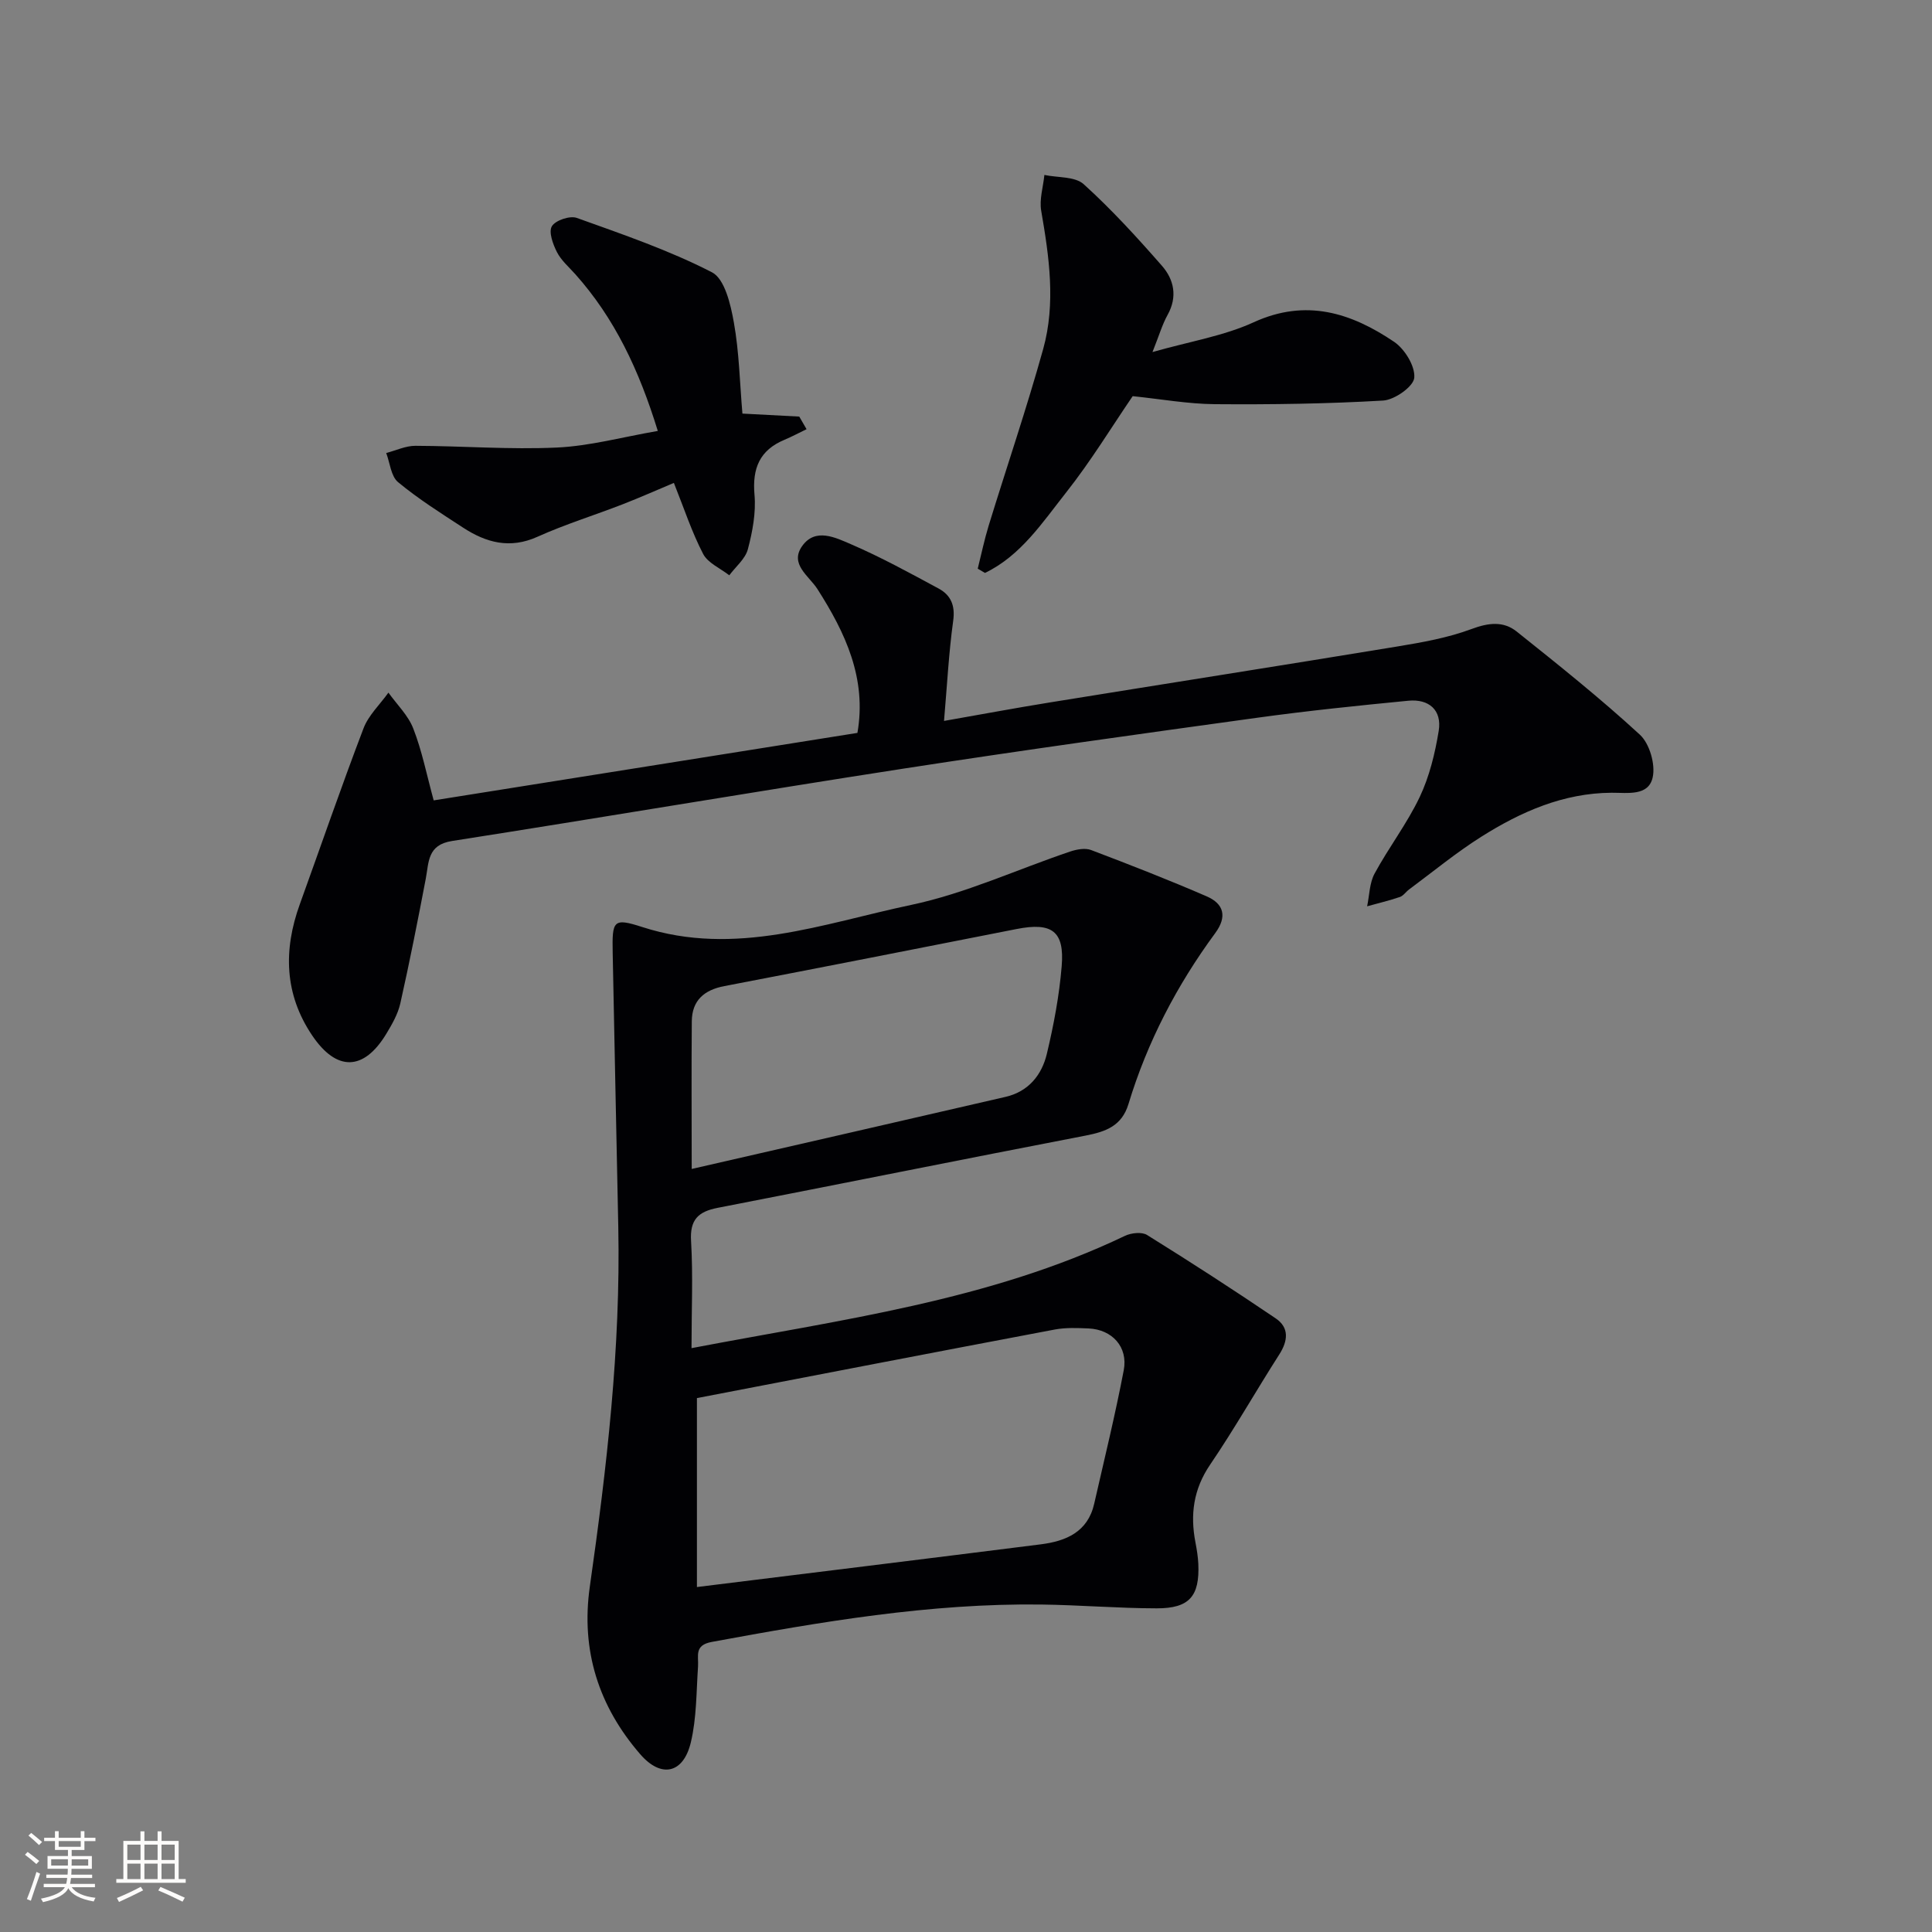 <svg enable-background="new 0 0 400 400" viewBox="0 0 400 400" xmlns="http://www.w3.org/2000/svg"><rect x="0" y="0" width="400" height="400" fill="#808080" stroke="none"/><g fill="#010104"><path d="m143.17 279.12c31.04-5.93 61.61-9.8 89.74-23.25 1.3-.62 3.49-.86 4.58-.18 8.99 5.59 17.89 11.34 26.65 17.28 2.81 1.91 2.53 4.63.72 7.46-4.84 7.56-9.27 15.39-14.31 22.8-3.47 5.1-4.16 10.35-3.04 16.14.28 1.46.52 2.94.59 4.42.29 6.68-1.84 9.21-8.61 9.2-7.98-.01-15.95-.69-23.93-.79-23.05-.29-45.62 3.58-68.18 7.74-3.71.68-2.71 2.88-2.86 5.1-.36 5.25-.28 10.63-1.49 15.7-1.54 6.46-6.13 7.48-10.48 2.45-8.6-9.92-12.31-21.47-10.44-34.66 3.52-24.7 6.4-49.46 5.9-74.48-.38-18.93-.8-37.87-1.16-56.8-.13-6.67.11-7.26 6.12-5.32 19.26 6.23 37.44-.74 55.69-4.58 11.24-2.37 21.93-7.35 32.91-11.05 1.35-.45 3.09-.78 4.33-.31 8.04 3.05 16.06 6.18 23.95 9.6 3.54 1.54 4.26 4.19 1.75 7.6-7.94 10.79-14.07 22.54-17.96 35.38-1.38 4.55-4.69 5.73-8.87 6.54-25.41 4.9-50.78 10.02-76.18 14.96-4.03.78-5.8 2.45-5.51 6.92.42 7.11.09 14.26.09 22.13zm1.12 49.46c23.8-2.95 47.5-5.85 71.18-8.84 5.23-.66 9.74-2.55 11.07-8.4 2.1-9.2 4.35-18.38 6.12-27.65.92-4.83-2.41-8.43-7.28-8.65-2.32-.1-4.72-.2-6.98.22-24.57 4.64-49.12 9.39-74.11 14.2zm-1.08-86.56c22.11-5.07 43.56-9.97 65-14.93 4.72-1.09 7.49-4.53 8.53-8.91 1.42-5.96 2.57-12.04 3.07-18.13.61-7.28-2.03-9.14-9.31-7.71-20.17 3.97-40.34 7.95-60.53 11.82-4.19.8-6.69 2.97-6.74 7.26-.09 9.97-.02 19.95-.02 30.6z"/><path d="m89.79 165.71c29.43-4.69 58.42-9.3 87.73-13.97 1.96-11.26-2.48-20.7-8.28-29.78-1.76-2.75-5.85-5.17-3.13-8.95 2.74-3.8 6.91-1.69 10.06-.34 6.22 2.68 12.19 5.96 18.16 9.18 2.52 1.36 3.46 3.49 3.02 6.67-.91 6.55-1.25 13.19-1.9 20.74 7.54-1.32 14.78-2.68 22.05-3.85 23.91-3.87 47.83-7.62 71.73-11.55 5.22-.86 10.52-1.8 15.44-3.63 3.5-1.31 6.59-1.67 9.34.52 8.67 6.92 17.36 13.86 25.51 21.36 2.01 1.85 3.25 6.15 2.65 8.84-.87 3.93-5.2 3.16-8.51 3.18-10 .06-18.79 3.94-27.01 9.13-5.19 3.28-9.96 7.22-14.9 10.88-.67.49-1.19 1.32-1.92 1.57-2.22.75-4.51 1.3-6.78 1.93.48-2.27.48-4.81 1.54-6.77 2.92-5.4 6.73-10.35 9.35-15.87 2.01-4.24 3.17-9.02 3.93-13.68.7-4.32-2.04-6.66-6.31-6.24-10.41 1.01-20.82 2.08-31.18 3.51-24.49 3.38-48.98 6.78-73.42 10.56-31.15 4.82-62.24 10.1-93.38 14.97-5.12.8-4.77 4.38-5.44 7.87-1.64 8.61-3.34 17.21-5.26 25.76-.5 2.21-1.71 4.32-2.9 6.29-4.67 7.71-10.29 7.85-15.36.32-5.75-8.54-5.97-17.68-2.55-27.14 4.39-12.15 8.59-24.36 13.19-36.42 1.04-2.73 3.41-4.94 5.16-7.4 1.76 2.47 4.1 4.71 5.15 7.45 1.79 4.58 2.75 9.48 4.22 14.86z"/><path d="m153.71 85.63c4.11.22 7.94.42 11.77.62.5.87 1 1.74 1.51 2.61-1.52.73-3.02 1.54-4.57 2.19-5.14 2.15-6.69 5.9-6.21 11.38.33 3.71-.41 7.64-1.37 11.28-.53 2-2.52 3.61-3.85 5.4-1.85-1.45-4.42-2.53-5.41-4.42-2.35-4.52-3.95-9.43-6.06-14.71-3.36 1.41-6.94 3-10.58 4.42-5.87 2.28-11.93 4.15-17.66 6.73-5.72 2.58-10.64 1.22-15.42-1.9-4.59-2.99-9.25-5.93-13.45-9.41-1.47-1.22-1.67-3.98-2.45-6.03 2.01-.52 4.02-1.49 6.02-1.49 9.77.03 19.56.81 29.3.36 6.82-.31 13.56-2.17 20.91-3.44-3.92-12.71-8.97-23.36-17.07-32.44-1.33-1.49-2.93-2.86-3.81-4.58-.83-1.63-1.76-4.18-1.05-5.36.74-1.23 3.74-2.24 5.17-1.72 9.47 3.4 19.08 6.68 27.98 11.26 2.64 1.36 3.87 6.67 4.53 10.39 1.1 6.14 1.22 12.47 1.77 18.86z"/><path d="m238.61 72.89c7.76-2.21 14.76-3.33 20.96-6.17 10.84-4.96 20.17-1.95 29.05 4.04 2.21 1.49 4.4 5.05 4.19 7.45-.16 1.82-4.07 4.58-6.44 4.72-11.6.68-23.25.84-34.87.75-5.58-.05-11.16-1.06-16.99-1.66-4.33 6.34-8.65 13.45-13.77 19.93-4.9 6.2-9.39 13.1-16.81 16.67-.5-.29-1-.58-1.5-.88.74-2.96 1.36-5.96 2.25-8.87 3.75-12.21 7.88-24.31 11.3-36.61 2.63-9.46 1.24-19.07-.41-28.62-.41-2.36.41-4.94.66-7.42 2.76.59 6.33.28 8.14 1.92 5.77 5.22 11.06 11.02 16.2 16.89 2.5 2.86 3.26 6.41 1.17 10.16-1.1 1.98-1.74 4.21-3.13 7.7z"/></g><path d="m5.17 384 .55-.58c.85.61 1.65 1.24 2.4 1.87l-.59.64c-.83-.73-1.62-1.38-2.36-1.93m1.22 9.53-.82-.34c.71-1.76 1.37-3.64 1.98-5.63.24.13.5.25.76.36-.6 1.67-1.24 3.54-1.92 5.61m-.5-13.5.57-.54c.56.44 1.31 1.06 2.26 1.87l-.64.64c-.68-.66-1.41-1.32-2.19-1.97m3.25.46h2.24v-1.36h.77v1.36h4.57v-1.36h.76v1.36h2.28v.69h-2.28v1.84h-2.64v1.26h4.18v2.64h-4.21c0 .45-.02.86-.05 1.21h4.32v.69h-4.38c-.04.34-.1.75-.19 1.22h5.15v.69h-4.82c.87 1.19 2.51 1.92 4.93 2.19-.17.31-.3.57-.37.76-2.77-.49-4.52-1.41-5.26-2.76-.56 1.26-2.3 2.23-5.24 2.9-.12-.25-.26-.48-.43-.72 2.73-.55 4.38-1.34 4.96-2.38h-4.38v-.69h4.65c.1-.38.17-.79.21-1.22h-4.32v-.69h4.4c.03-.34.05-.75.05-1.21h-4.2v-2.64h4.23v-1.26h-2.69v-1.84h-2.24zm1.46 4.46v1.29h3.45c.01-.4.02-.57.01-.53v-.32-.45h-3.46zm1.55-2.59h4.57v-1.19h-4.57zm6.11 2.59h-3.42v.77c-.01.19-.01.37-.02.53h3.44z" fill="#fcfbfa"/><path d="m32.63 379.16h.82v1.98h3.54v7.89h1.46v.78h-14.37v-.78h1.46v-7.89h3.54v-1.98h.82v1.98h2.73zm-3.49 11.48.5.73c-1.61.82-3.28 1.63-5 2.41-.13-.27-.28-.55-.44-.82 1.75-.72 3.4-1.49 4.94-2.32m-2.78-5.55h2.73v-3.18h-2.73zm0 3.95h2.73v-3.2h-2.73zm3.54-3.95h2.73v-3.18h-2.73zm0 3.95h2.73v-3.2h-2.73zm7.89 4.68c-1.84-.92-3.51-1.7-5.02-2.32l.45-.73c1.89.8 3.57 1.55 5.04 2.23zm-1.62-11.81h-2.73v3.18h2.73zm-2.73 7.13h2.73v-3.2h-2.73z" fill="#fcfbfa"/></svg>